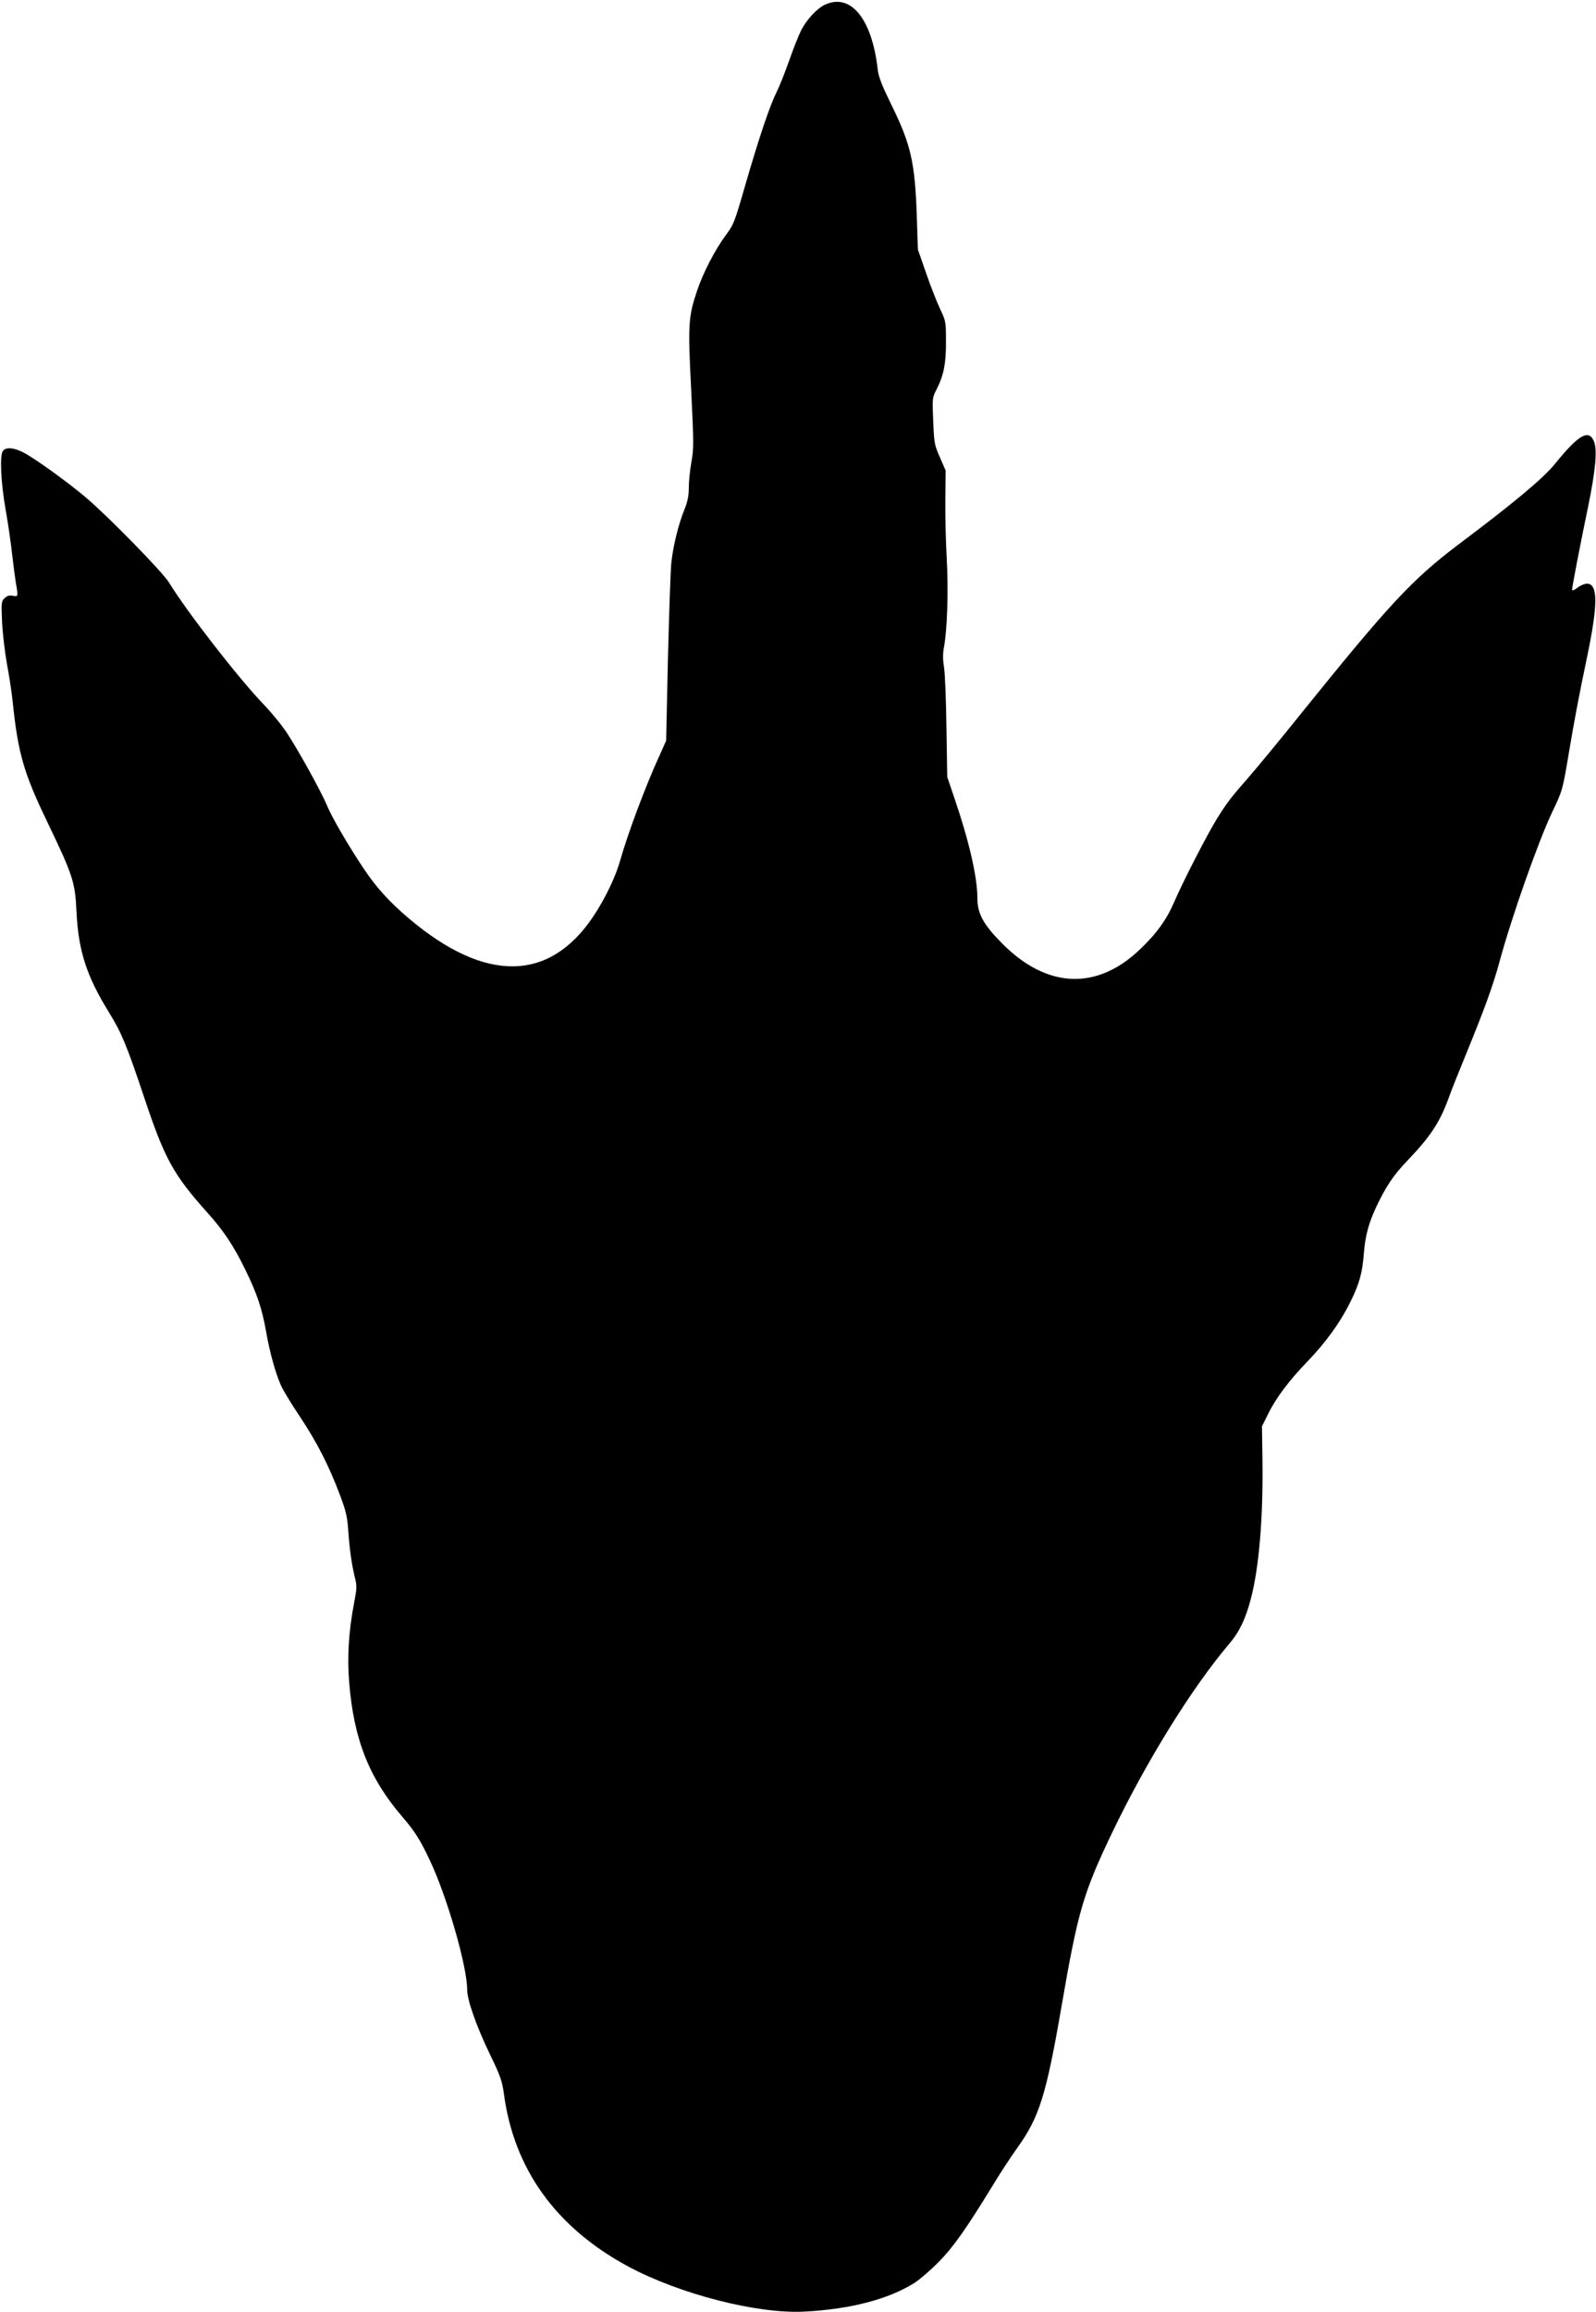 <?xml version="1.0" standalone="no"?>
<!DOCTYPE svg PUBLIC "-//W3C//DTD SVG 20010904//EN"
 "http://www.w3.org/TR/2001/REC-SVG-20010904/DTD/svg10.dtd">
<svg version="1.0" xmlns="http://www.w3.org/2000/svg"
 width="1001pt" height="1450pt" viewBox="0 0 1001 1450"
 preserveAspectRatio="xMidYMid meet">

<g transform="translate(0,1450) scale(0.1,-0.1)"
fill="#000000" stroke="none">
<path d="M5175 14471 c-50 -23 -116 -93 -151 -163 -15 -29 -49 -115 -75 -190
-27 -76 -62 -164 -79 -197 -42 -84 -109 -283 -194 -576 -69 -240 -74 -253
-124 -320 -67 -90 -144 -239 -181 -351 -54 -162 -57 -211 -36 -617 16 -337 17
-368 1 -456 -9 -52 -16 -124 -16 -161 0 -48 -7 -84 -25 -129 -40 -98 -74 -236
-85 -346 -5 -55 -14 -327 -21 -605 l-11 -505 -43 -96 c-88 -192 -199 -491
-245 -654 -29 -104 -95 -241 -169 -352 -276 -413 -679 -417 -1156 -13 -122
103 -204 194 -282 310 -102 153 -202 325 -234 403 -34 81 -170 329 -247 447
-30 47 -96 128 -147 181 -162 169 -483 583 -595 766 -38 63 -369 402 -514 527
-109 94 -333 256 -402 290 -60 30 -106 33 -125 9 -22 -25 -14 -196 16 -368 15
-82 33 -208 41 -280 8 -71 19 -154 24 -184 15 -82 14 -84 -20 -77 -23 4 -36 0
-52 -16 -20 -20 -20 -28 -15 -147 3 -69 17 -187 30 -261 14 -74 31 -184 37
-245 33 -317 69 -443 215 -746 163 -340 176 -378 185 -570 12 -244 64 -402
205 -630 77 -125 111 -207 217 -524 130 -391 184 -490 401 -732 100 -111 164
-208 237 -358 74 -152 103 -241 129 -385 23 -133 59 -261 94 -340 14 -30 68
-120 121 -198 105 -159 180 -305 248 -487 38 -101 46 -135 52 -220 8 -118 22
-218 42 -298 13 -53 13 -66 -6 -164 -33 -172 -43 -336 -30 -492 29 -361 126
-603 335 -846 75 -87 111 -143 170 -269 108 -227 235 -666 235 -813 0 -65 58
-230 144 -408 65 -134 75 -165 86 -242 62 -474 327 -842 780 -1086 322 -173
808 -298 1104 -283 290 15 528 77 693 181 32 21 99 78 149 129 92 93 171 204
344 487 45 75 112 176 147 225 142 197 184 331 282 899 102 591 136 705 315
1080 217 452 501 910 735 1186 64 75 103 156 136 282 52 198 78 510 73 875
l-3 208 38 76 c49 101 132 211 247 330 116 121 205 243 269 373 57 114 76 184
85 305 9 110 29 186 76 288 63 133 108 201 200 297 142 148 201 239 255 387
18 51 68 176 110 278 114 278 170 431 210 580 77 283 242 751 330 937 64 133
66 139 105 373 35 209 64 361 114 600 69 330 69 460 -1 460 -14 0 -41 -11 -60
-26 -21 -16 -33 -20 -33 -12 0 18 52 288 100 518 48 236 59 358 37 413 -33 77
-96 41 -242 -139 -73 -91 -254 -243 -611 -511 -288 -218 -431 -372 -980 -1053
-130 -162 -276 -339 -323 -393 -122 -139 -146 -171 -209 -272 -63 -103 -209
-386 -267 -520 -49 -114 -113 -202 -219 -302 -270 -256 -582 -241 -861 41
-118 119 -155 187 -155 284 0 133 -52 358 -145 630 l-44 130 -5 309 c-2 169
-9 339 -15 377 -8 50 -8 85 -1 125 21 110 29 356 18 554 -6 105 -10 274 -9
374 l2 182 -35 81 c-35 78 -37 88 -43 228 -6 145 -6 148 21 200 45 88 60 164
59 302 0 122 -1 127 -36 201 -20 42 -60 143 -88 225 l-52 149 -7 210 c-11 334
-37 448 -155 689 -65 133 -85 184 -90 231 -36 317 -169 480 -330 406z"/>
</g>
</svg>
